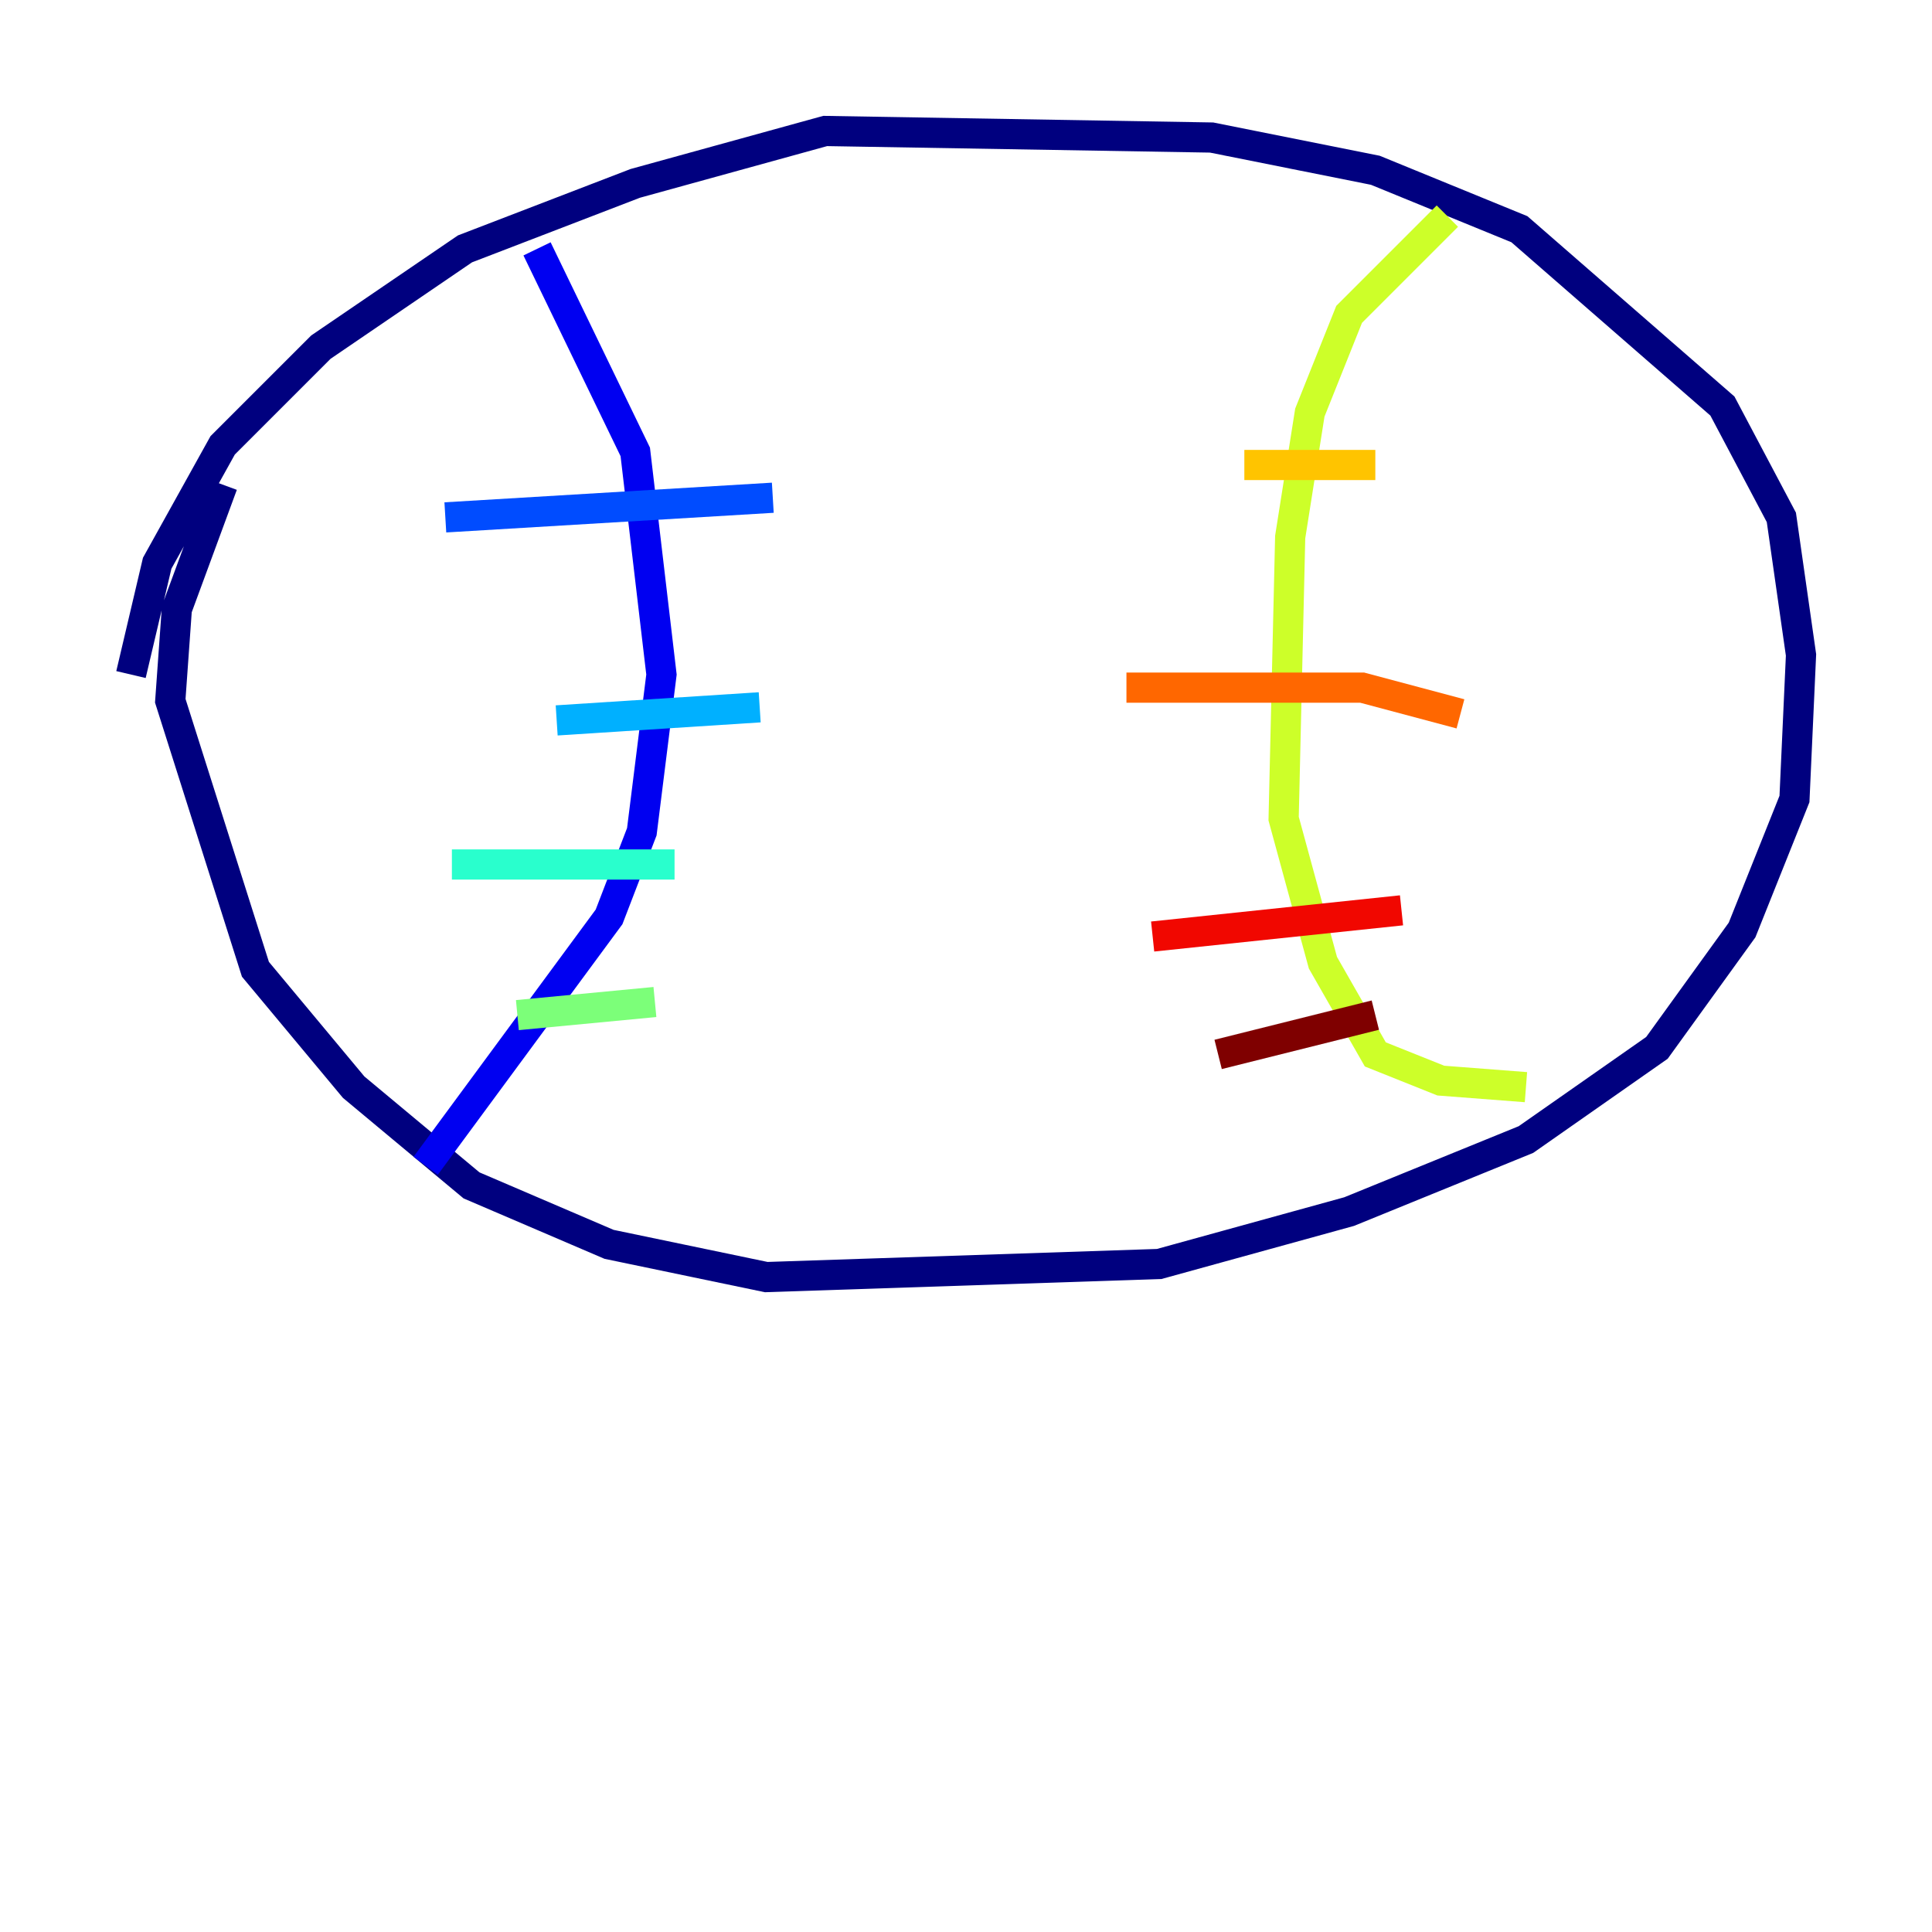 <?xml version="1.0" encoding="utf-8" ?>
<svg baseProfile="tiny" height="128" version="1.2" viewBox="0,0,128,128" width="128" xmlns="http://www.w3.org/2000/svg" xmlns:ev="http://www.w3.org/2001/xml-events" xmlns:xlink="http://www.w3.org/1999/xlink"><defs /><polyline fill="none" points="14.752,32.108 11.715,40.352 11.281,46.427 16.922,64.217 23.43,72.027 31.241,78.536 40.352,82.441 50.766,84.61 76.8,83.742 89.383,80.271 101.098,75.498 109.776,69.424 115.417,61.614 118.888,52.936 119.322,43.39 118.02,34.278 114.115,26.902 100.664,15.186 91.119,11.281 80.271,9.112 54.671,8.678 42.088,12.149 30.807,16.488 21.261,22.997 14.752,29.505 10.414,37.315 8.678,44.691" stroke="#00007f" stroke-width="2" /><polyline fill="none" points="35.58,16.488 42.088,29.939 43.824,44.691 42.522,55.105 40.352,60.746 28.203,77.234" stroke="#0000f1" stroke-width="2" /><polyline fill="none" points="29.505,34.278 51.2,32.976" stroke="#004cff" stroke-width="2" /><polyline fill="none" points="36.881,47.729 50.332,46.861" stroke="#00b0ff" stroke-width="2" /><polyline fill="none" points="29.939,57.275 44.691,57.275" stroke="#29ffcd" stroke-width="2" /><polyline fill="none" points="34.278,67.254 43.39,66.386" stroke="#7cff79" stroke-width="2" /><polyline fill="none" points="95.891,14.319 89.383,20.827 86.78,27.336 85.478,35.58 85.044,54.237 87.647,63.783 91.119,69.858 95.458,71.593 101.098,72.027" stroke="#cdff29" stroke-width="2" /><polyline fill="none" points="82.441,30.807 91.119,30.807" stroke="#ffc400" stroke-width="2" /><polyline fill="none" points="74.63,45.559 90.251,45.559 96.759,47.295" stroke="#ff6700" stroke-width="2" /><polyline fill="none" points="76.366,62.047 92.854,60.312" stroke="#f10700" stroke-width="2" /><polyline fill="none" points="80.705,69.858 91.119,67.254" stroke="#7f0000" stroke-width="2" /></svg>
